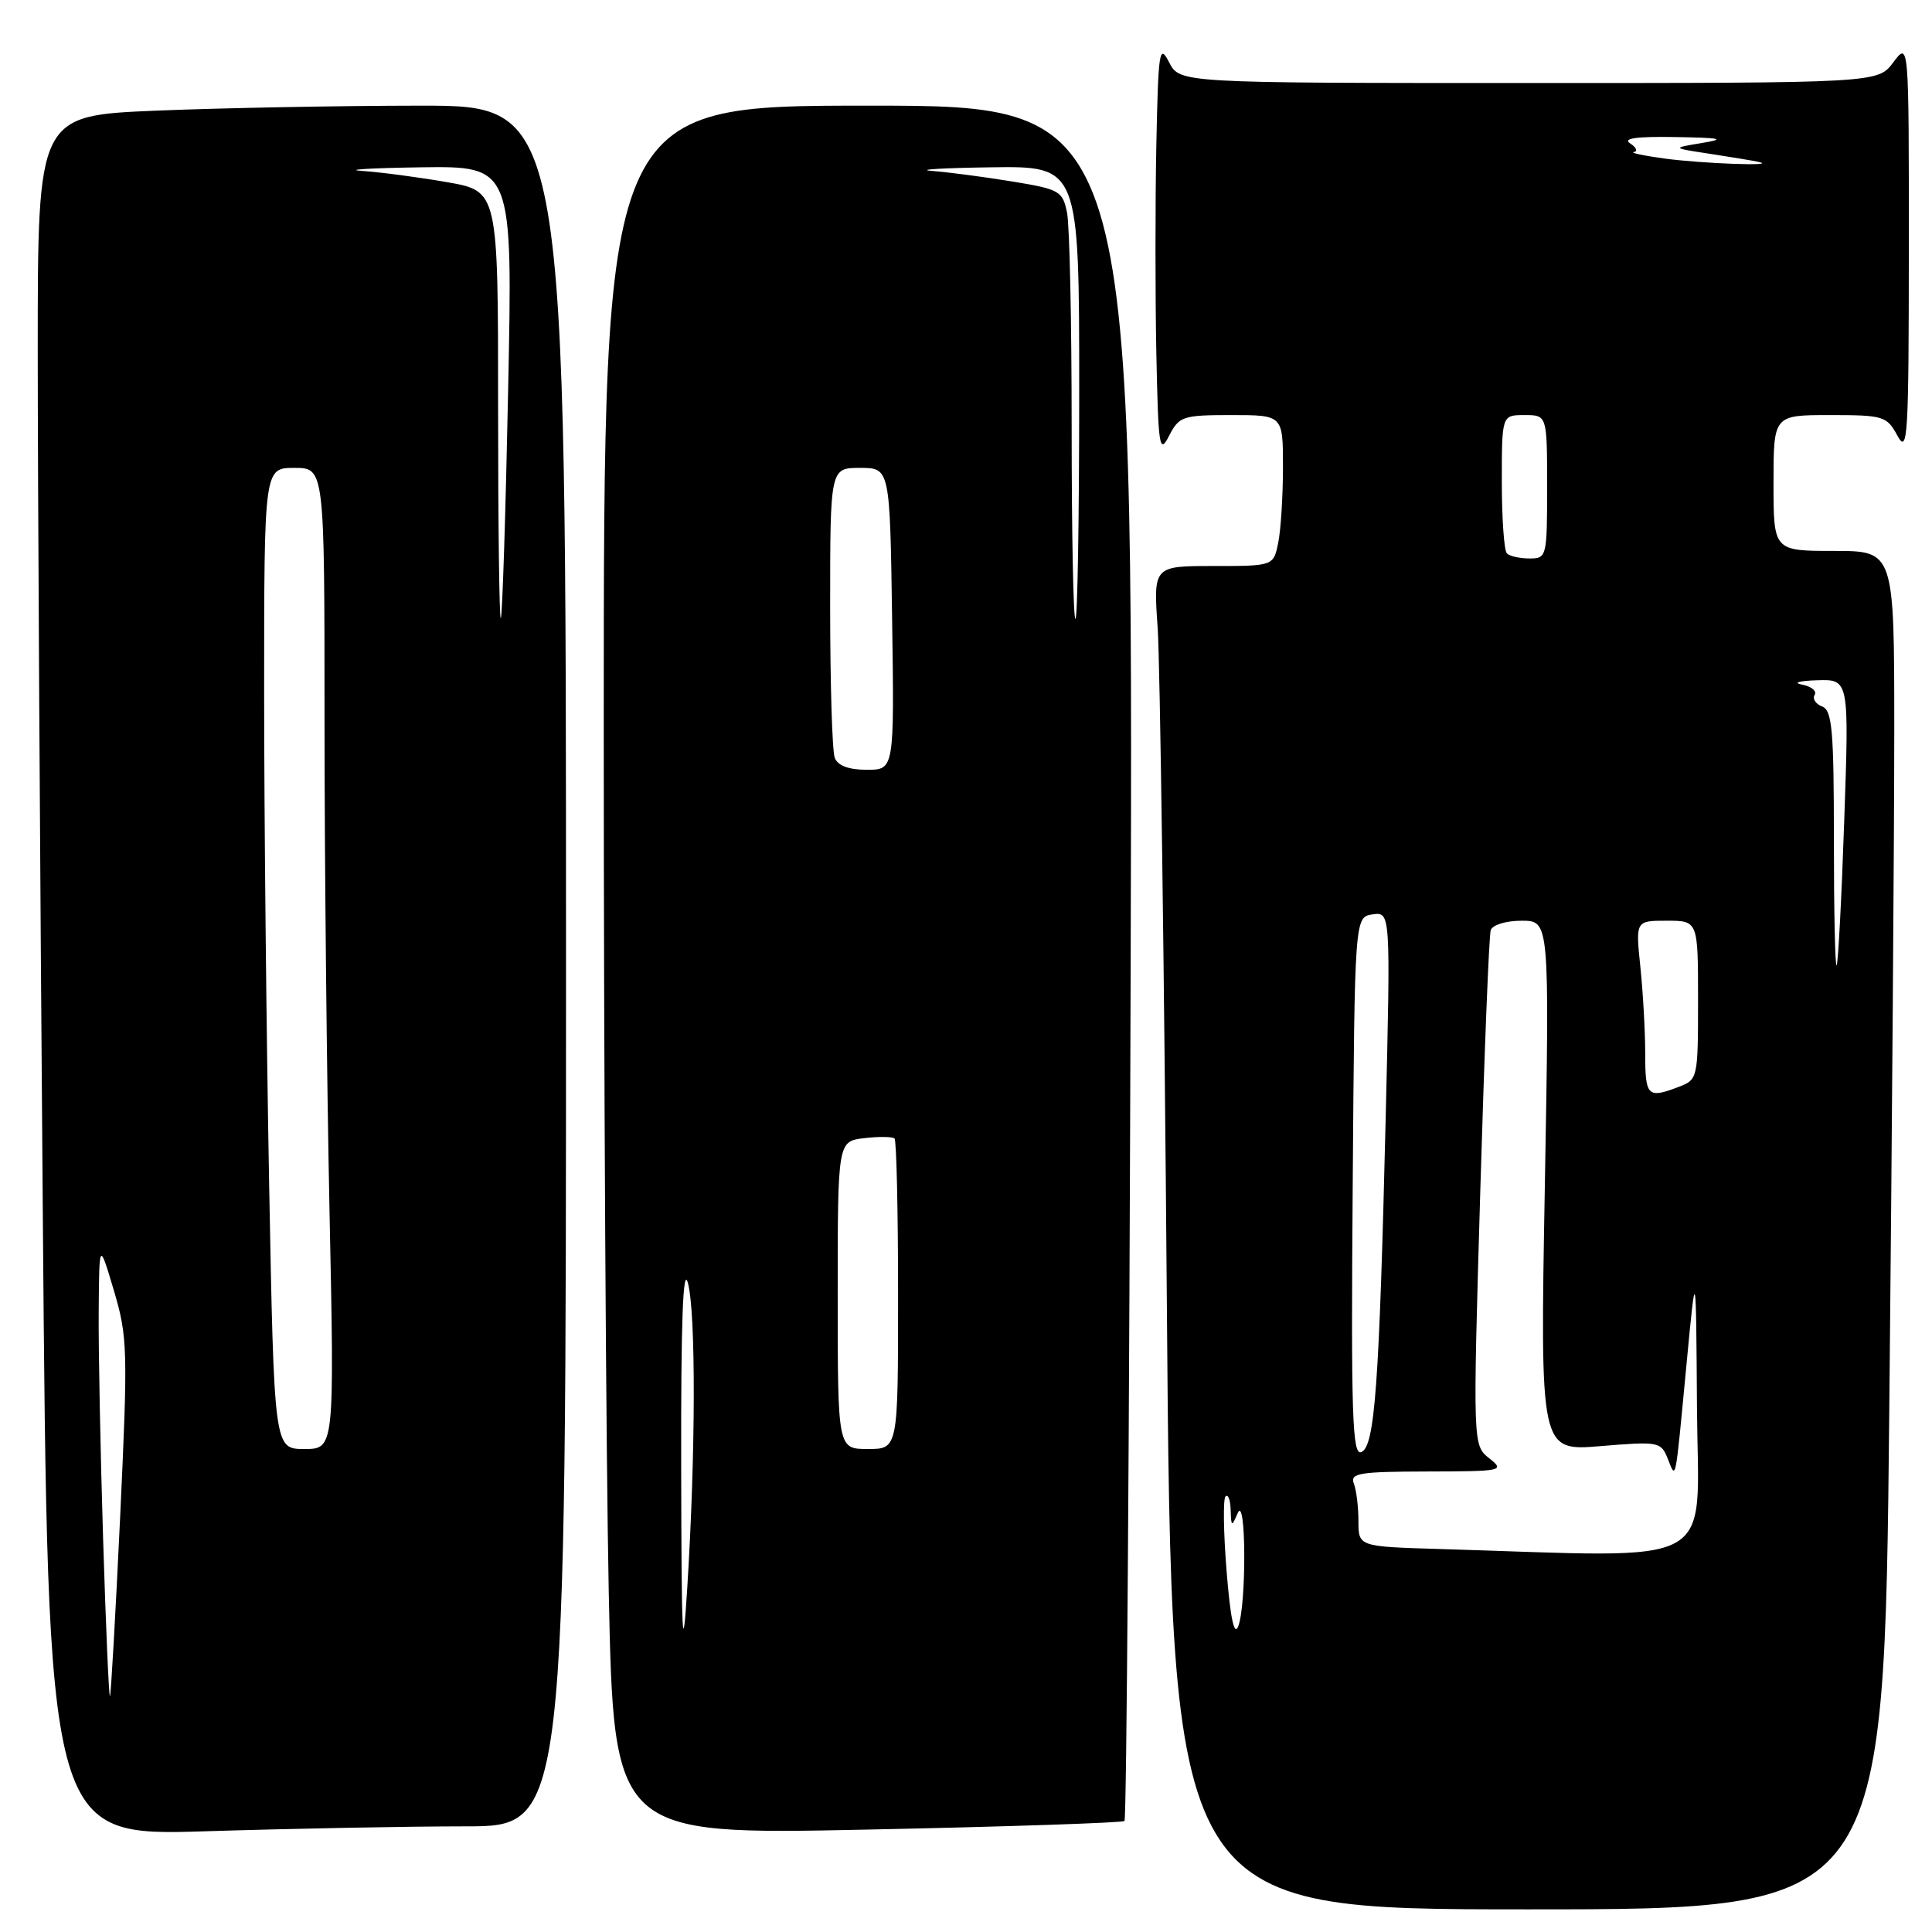 <?xml version="1.0" encoding="UTF-8" standalone="no"?>
<!DOCTYPE svg PUBLIC "-//W3C//DTD SVG 1.1//EN" "http://www.w3.org/Graphics/SVG/1.1/DTD/svg11.dtd" >
<svg xmlns="http://www.w3.org/2000/svg" xmlns:xlink="http://www.w3.org/1999/xlink" version="1.1" viewBox="0 0 256 256">
 <g >
 <path fill="currentColor"
d=" M 250.34 186.84 C 250.70 150.44 251.00 109.94 251.00 96.84 C 251.00 73.00 251.00 73.00 243.00 73.00 C 235.00 73.00 235.00 73.00 235.00 64.00 C 235.00 55.00 235.00 55.00 242.47 55.00 C 249.59 55.00 250.01 55.13 251.43 57.75 C 252.78 60.24 252.92 57.94 252.93 33.00 C 252.94 5.50 252.94 5.50 250.88 8.25 C 248.83 11.00 248.83 11.00 202.58 11.00 C 156.32 11.00 156.32 11.00 154.91 8.25 C 153.62 5.74 153.48 6.69 153.22 19.25 C 153.07 26.81 153.07 39.19 153.22 46.75 C 153.48 59.31 153.62 60.26 154.91 57.75 C 156.24 55.16 156.71 55.00 163.16 55.00 C 170.00 55.00 170.00 55.00 170.00 61.87 C 170.00 65.66 169.72 70.16 169.38 71.87 C 168.75 75.00 168.75 75.00 160.79 75.00 C 152.82 75.00 152.82 75.00 153.40 83.25 C 153.71 87.79 154.26 127.84 154.61 172.25 C 155.24 253.00 155.24 253.00 202.46 253.00 C 249.67 253.00 249.67 253.00 250.34 186.84 Z  M 61.66 242.00 C 75.00 242.00 75.00 242.00 75.00 128.00 C 75.00 14.00 75.00 14.00 55.75 14.00 C 45.16 14.01 29.41 14.30 20.75 14.66 C 5.00 15.31 5.00 15.31 5.00 46.49 C 5.00 63.64 5.30 114.94 5.67 160.49 C 6.33 243.31 6.33 243.31 27.33 242.65 C 38.87 242.29 54.32 242.00 61.66 242.00 Z  M 149.00 241.29 C 149.28 241.04 149.64 189.80 149.82 127.42 C 150.14 14.00 150.14 14.00 115.07 14.00 C 80.00 14.00 80.00 14.00 80.00 96.25 C 80.00 141.49 80.30 193.04 80.66 210.82 C 81.33 243.13 81.33 243.13 114.91 242.43 C 133.39 242.05 148.72 241.53 149.00 241.29 Z  M 162.53 208.19 C 162.12 203.08 162.05 198.61 162.39 198.28 C 162.73 197.94 163.03 198.75 163.07 200.08 C 163.14 202.33 163.20 202.36 164.00 200.50 C 165.12 197.90 165.18 212.68 164.07 215.50 C 163.54 216.84 163.03 214.42 162.53 208.19 Z  M 190.75 205.25 C 180.00 204.93 180.00 204.93 180.00 201.55 C 180.00 199.69 179.73 197.45 179.39 196.58 C 178.86 195.20 180.12 195.00 189.14 194.98 C 199.13 194.96 199.42 194.89 197.33 193.23 C 195.16 191.50 195.16 191.50 196.14 158.00 C 196.68 139.57 197.30 123.94 197.53 123.25 C 197.76 122.55 199.56 122.00 201.63 122.00 C 205.32 122.00 205.32 122.00 204.70 157.14 C 204.07 192.28 204.07 192.28 212.06 191.62 C 219.73 190.98 220.08 191.04 220.96 193.22 C 222.11 196.08 221.93 196.93 223.45 181.00 C 224.73 167.50 224.73 167.50 224.86 186.75 C 225.02 208.17 228.33 206.38 190.75 205.25 Z  M 179.24 157.22 C 179.50 121.50 179.50 121.50 181.88 121.16 C 184.26 120.83 184.26 120.83 183.61 148.16 C 182.76 183.60 182.17 191.72 180.37 192.41 C 179.19 192.87 179.01 187.50 179.24 157.22 Z  M 218.00 139.65 C 218.00 136.70 217.71 131.53 217.36 128.15 C 216.72 122.00 216.72 122.00 220.86 122.00 C 225.00 122.00 225.00 122.00 225.00 132.52 C 225.00 142.90 224.96 143.06 222.43 144.02 C 218.32 145.59 218.00 145.28 218.00 139.65 Z  M 243.00 111.27 C 243.00 96.72 242.77 94.13 241.44 93.61 C 240.58 93.28 240.13 92.59 240.45 92.08 C 240.77 91.56 240.01 90.95 238.76 90.71 C 237.52 90.47 238.42 90.21 240.76 90.14 C 245.02 90.00 245.02 90.00 244.37 108.75 C 244.02 119.06 243.56 127.69 243.36 127.92 C 243.16 128.15 243.00 120.66 243.00 111.27 Z  M 199.67 73.33 C 199.30 72.97 199.00 68.69 199.00 63.83 C 199.00 55.00 199.00 55.00 202.00 55.00 C 205.00 55.00 205.00 55.00 205.00 64.50 C 205.00 73.79 204.95 74.00 202.67 74.00 C 201.38 74.00 200.03 73.70 199.67 73.33 Z  M 220.50 21.00 C 217.75 20.62 215.95 20.24 216.50 20.14 C 217.05 20.05 216.82 19.53 216.00 19.00 C 214.97 18.33 216.83 18.07 222.00 18.16 C 228.10 18.26 228.75 18.41 225.50 18.95 C 221.50 19.61 221.50 19.61 226.50 20.37 C 229.25 20.79 232.18 21.27 233.00 21.45 C 235.84 22.06 225.49 21.68 220.50 21.00 Z  M 13.66 203.85 C 13.30 192.20 13.03 178.59 13.08 173.59 C 13.15 164.50 13.15 164.50 15.09 171.00 C 16.91 177.13 16.96 178.84 15.92 201.00 C 15.31 213.93 14.70 224.62 14.57 224.76 C 14.43 224.90 14.02 215.49 13.66 203.85 Z  M 35.66 156.75 C 35.30 137.36 35.00 108.11 35.00 91.75 C 35.00 62.00 35.00 62.00 39.00 62.00 C 43.00 62.00 43.00 62.00 43.00 95.34 C 43.00 113.67 43.30 142.92 43.66 160.34 C 44.32 192.00 44.32 192.00 40.32 192.00 C 36.32 192.00 36.32 192.00 35.66 156.75 Z  M 66.00 53.83 C 66.00 25.32 66.00 25.32 59.25 24.14 C 55.54 23.49 50.48 22.82 48.00 22.65 C 45.52 22.49 49.00 22.27 55.72 22.17 C 67.94 22.00 67.94 22.00 67.33 51.75 C 67.00 68.11 66.56 81.69 66.36 81.92 C 66.16 82.15 66.00 69.51 66.00 53.83 Z  M 90.26 194.50 C 90.22 175.21 90.50 167.59 91.15 170.00 C 92.22 173.96 92.18 192.65 91.06 210.50 C 90.45 220.29 90.30 217.35 90.26 194.50 Z  M 111.00 171.61 C 111.00 151.22 111.00 151.22 114.53 150.81 C 116.47 150.58 118.27 150.61 118.53 150.86 C 118.79 151.12 119.00 160.48 119.00 171.67 C 119.00 192.00 119.00 192.00 115.00 192.00 C 111.00 192.00 111.00 192.00 111.00 171.61 Z  M 110.61 100.42 C 110.27 99.55 110.00 90.55 110.00 80.42 C 110.00 62.00 110.00 62.00 113.96 62.00 C 117.92 62.00 117.92 62.00 118.21 82.00 C 118.50 102.00 118.50 102.00 114.86 102.00 C 112.46 102.00 111.01 101.46 110.61 100.42 Z  M 142.00 56.62 C 142.00 42.67 141.73 29.88 141.39 28.20 C 140.81 25.31 140.42 25.08 134.14 24.05 C 130.49 23.45 125.70 22.82 123.50 22.65 C 121.30 22.48 124.79 22.26 131.25 22.17 C 143.00 22.00 143.00 22.00 143.00 52.00 C 143.00 68.50 142.78 82.00 142.50 82.00 C 142.22 82.00 142.00 70.58 142.00 56.62 Z "/>
</g>
</svg>